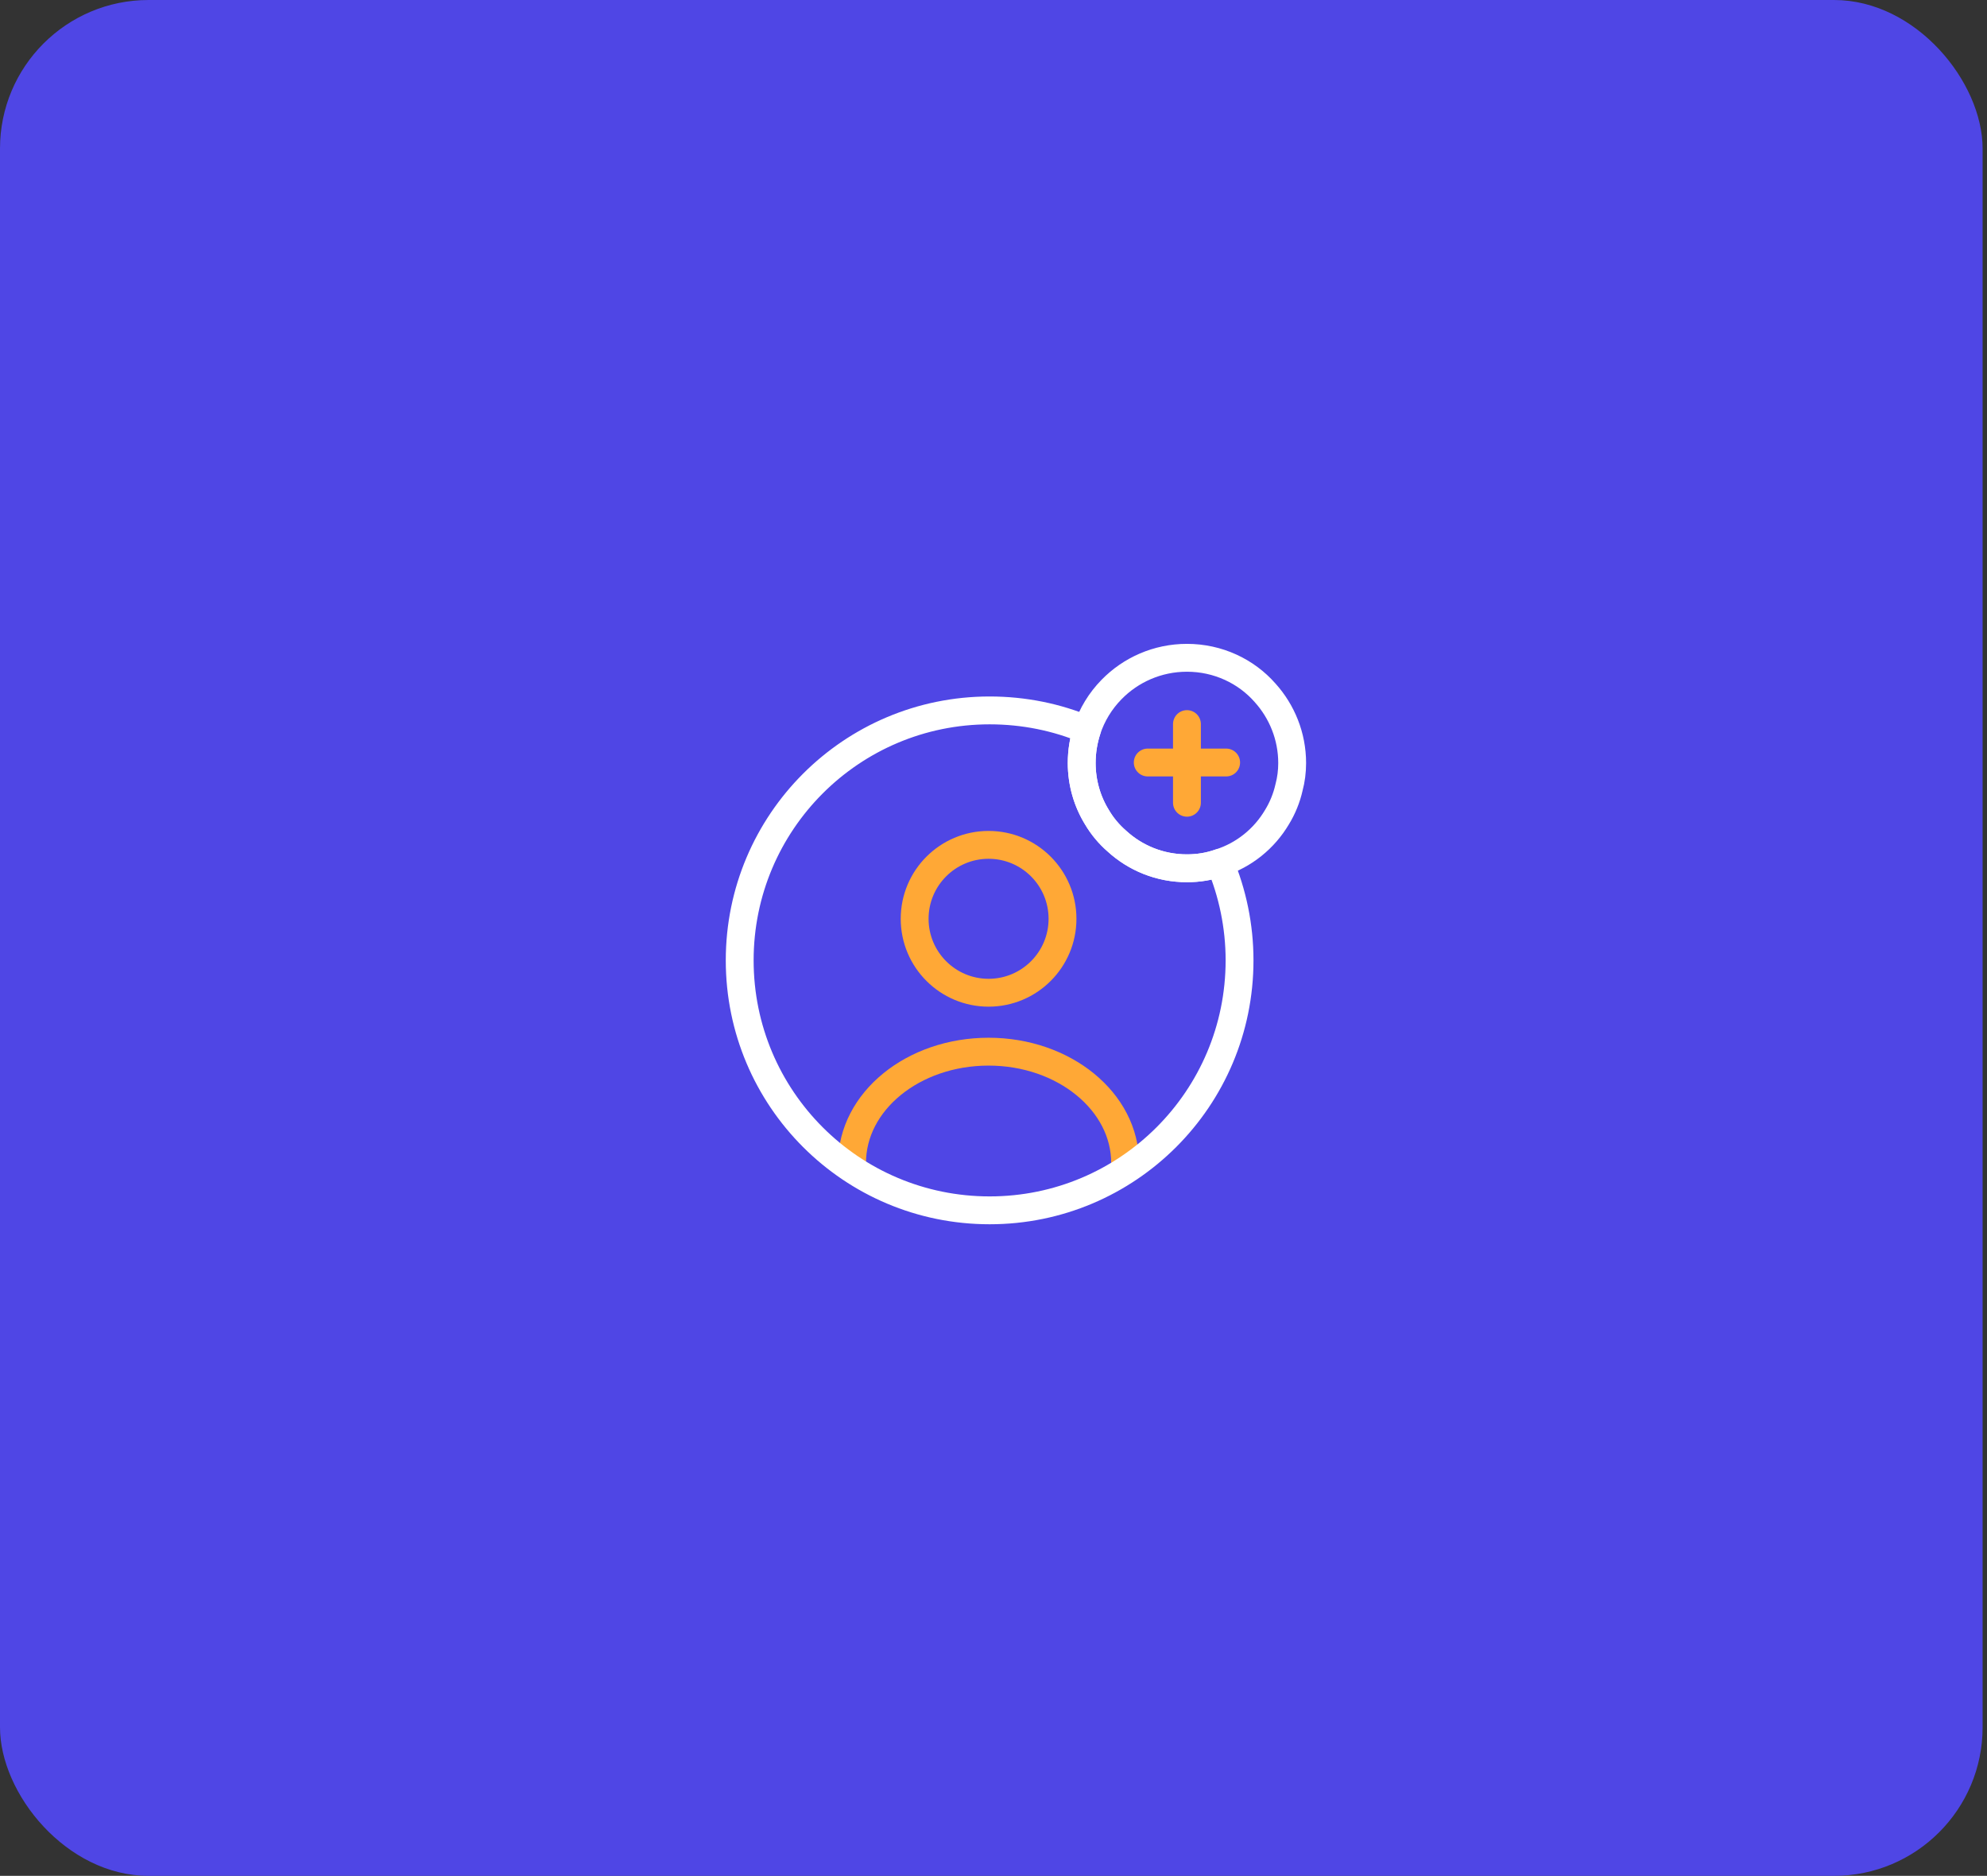 <svg width="107" height="101" viewBox="0 0 107 101" fill="none" xmlns="http://www.w3.org/2000/svg">
<rect x="0" y="0" width="107" height="101" fill="#333333" stroke="none"/>
<rect x="0" width="106.764" height="101" rx="8" fill="#4F46E5"/>
<path fill-rule="evenodd" clip-rule="evenodd" d="M53.235 53.451C51.036 53.451 49.254 51.669 49.254 49.47C49.254 47.272 51.036 45.489 53.235 45.489C55.434 45.489 57.216 47.272 57.216 49.47C57.216 51.669 55.434 53.451 53.235 53.451Z" stroke="#FFA836" stroke-width="1.5" stroke-linecap="round" stroke-linejoin="round"/>
<path d="M60.588 62.617C60.588 59.316 57.301 56.624 53.235 56.624C49.169 56.624 45.883 59.302 45.883 62.617" stroke="#FFA836" stroke-width="1.5" stroke-linecap="round" stroke-linejoin="round"/>
<path d="M53.292 65.167C45.854 65.167 39.833 59.146 39.833 51.708C39.833 44.271 45.854 38.25 53.292 38.25C55.148 38.25 56.918 38.618 58.533 39.298C58.349 39.865 58.25 40.46 58.25 41.083C58.25 42.146 58.547 43.152 59.072 44.002C59.355 44.483 59.723 44.922 60.148 45.291C61.14 46.197 62.458 46.75 63.917 46.75C64.54 46.75 65.135 46.651 65.688 46.453C66.368 48.068 66.75 49.852 66.75 51.708C66.75 59.146 60.729 65.167 53.292 65.167Z" stroke="white" stroke-width="1.5" stroke-linecap="round" stroke-linejoin="round"/>
<path d="M69.413 42.401C69.286 42.968 69.059 43.52 68.762 44.002C68.082 45.15 66.991 46.042 65.688 46.453C65.135 46.651 64.54 46.75 63.917 46.75C62.458 46.75 61.14 46.198 60.148 45.291C59.723 44.923 59.355 44.484 59.072 44.002C58.547 43.152 58.25 42.146 58.25 41.084C58.25 40.46 58.349 39.865 58.533 39.299C58.803 38.477 59.256 37.74 59.851 37.131C60.885 36.069 62.33 35.417 63.917 35.417C65.588 35.417 67.104 36.139 68.124 37.301C69.031 38.307 69.583 39.639 69.583 41.084C69.583 41.537 69.527 41.976 69.413 42.401Z" stroke="white" stroke-width="1.5" stroke-linecap="round" stroke-linejoin="round"/>
<path d="M66.028 41.055H61.806" stroke="#FFA836" stroke-width="1.5" stroke-linecap="round" stroke-linejoin="round"/>
<path d="M63.917 38.986V43.222" stroke="#FFA836" stroke-width="1.5" stroke-linecap="round" stroke-linejoin="round"/>
</svg>
